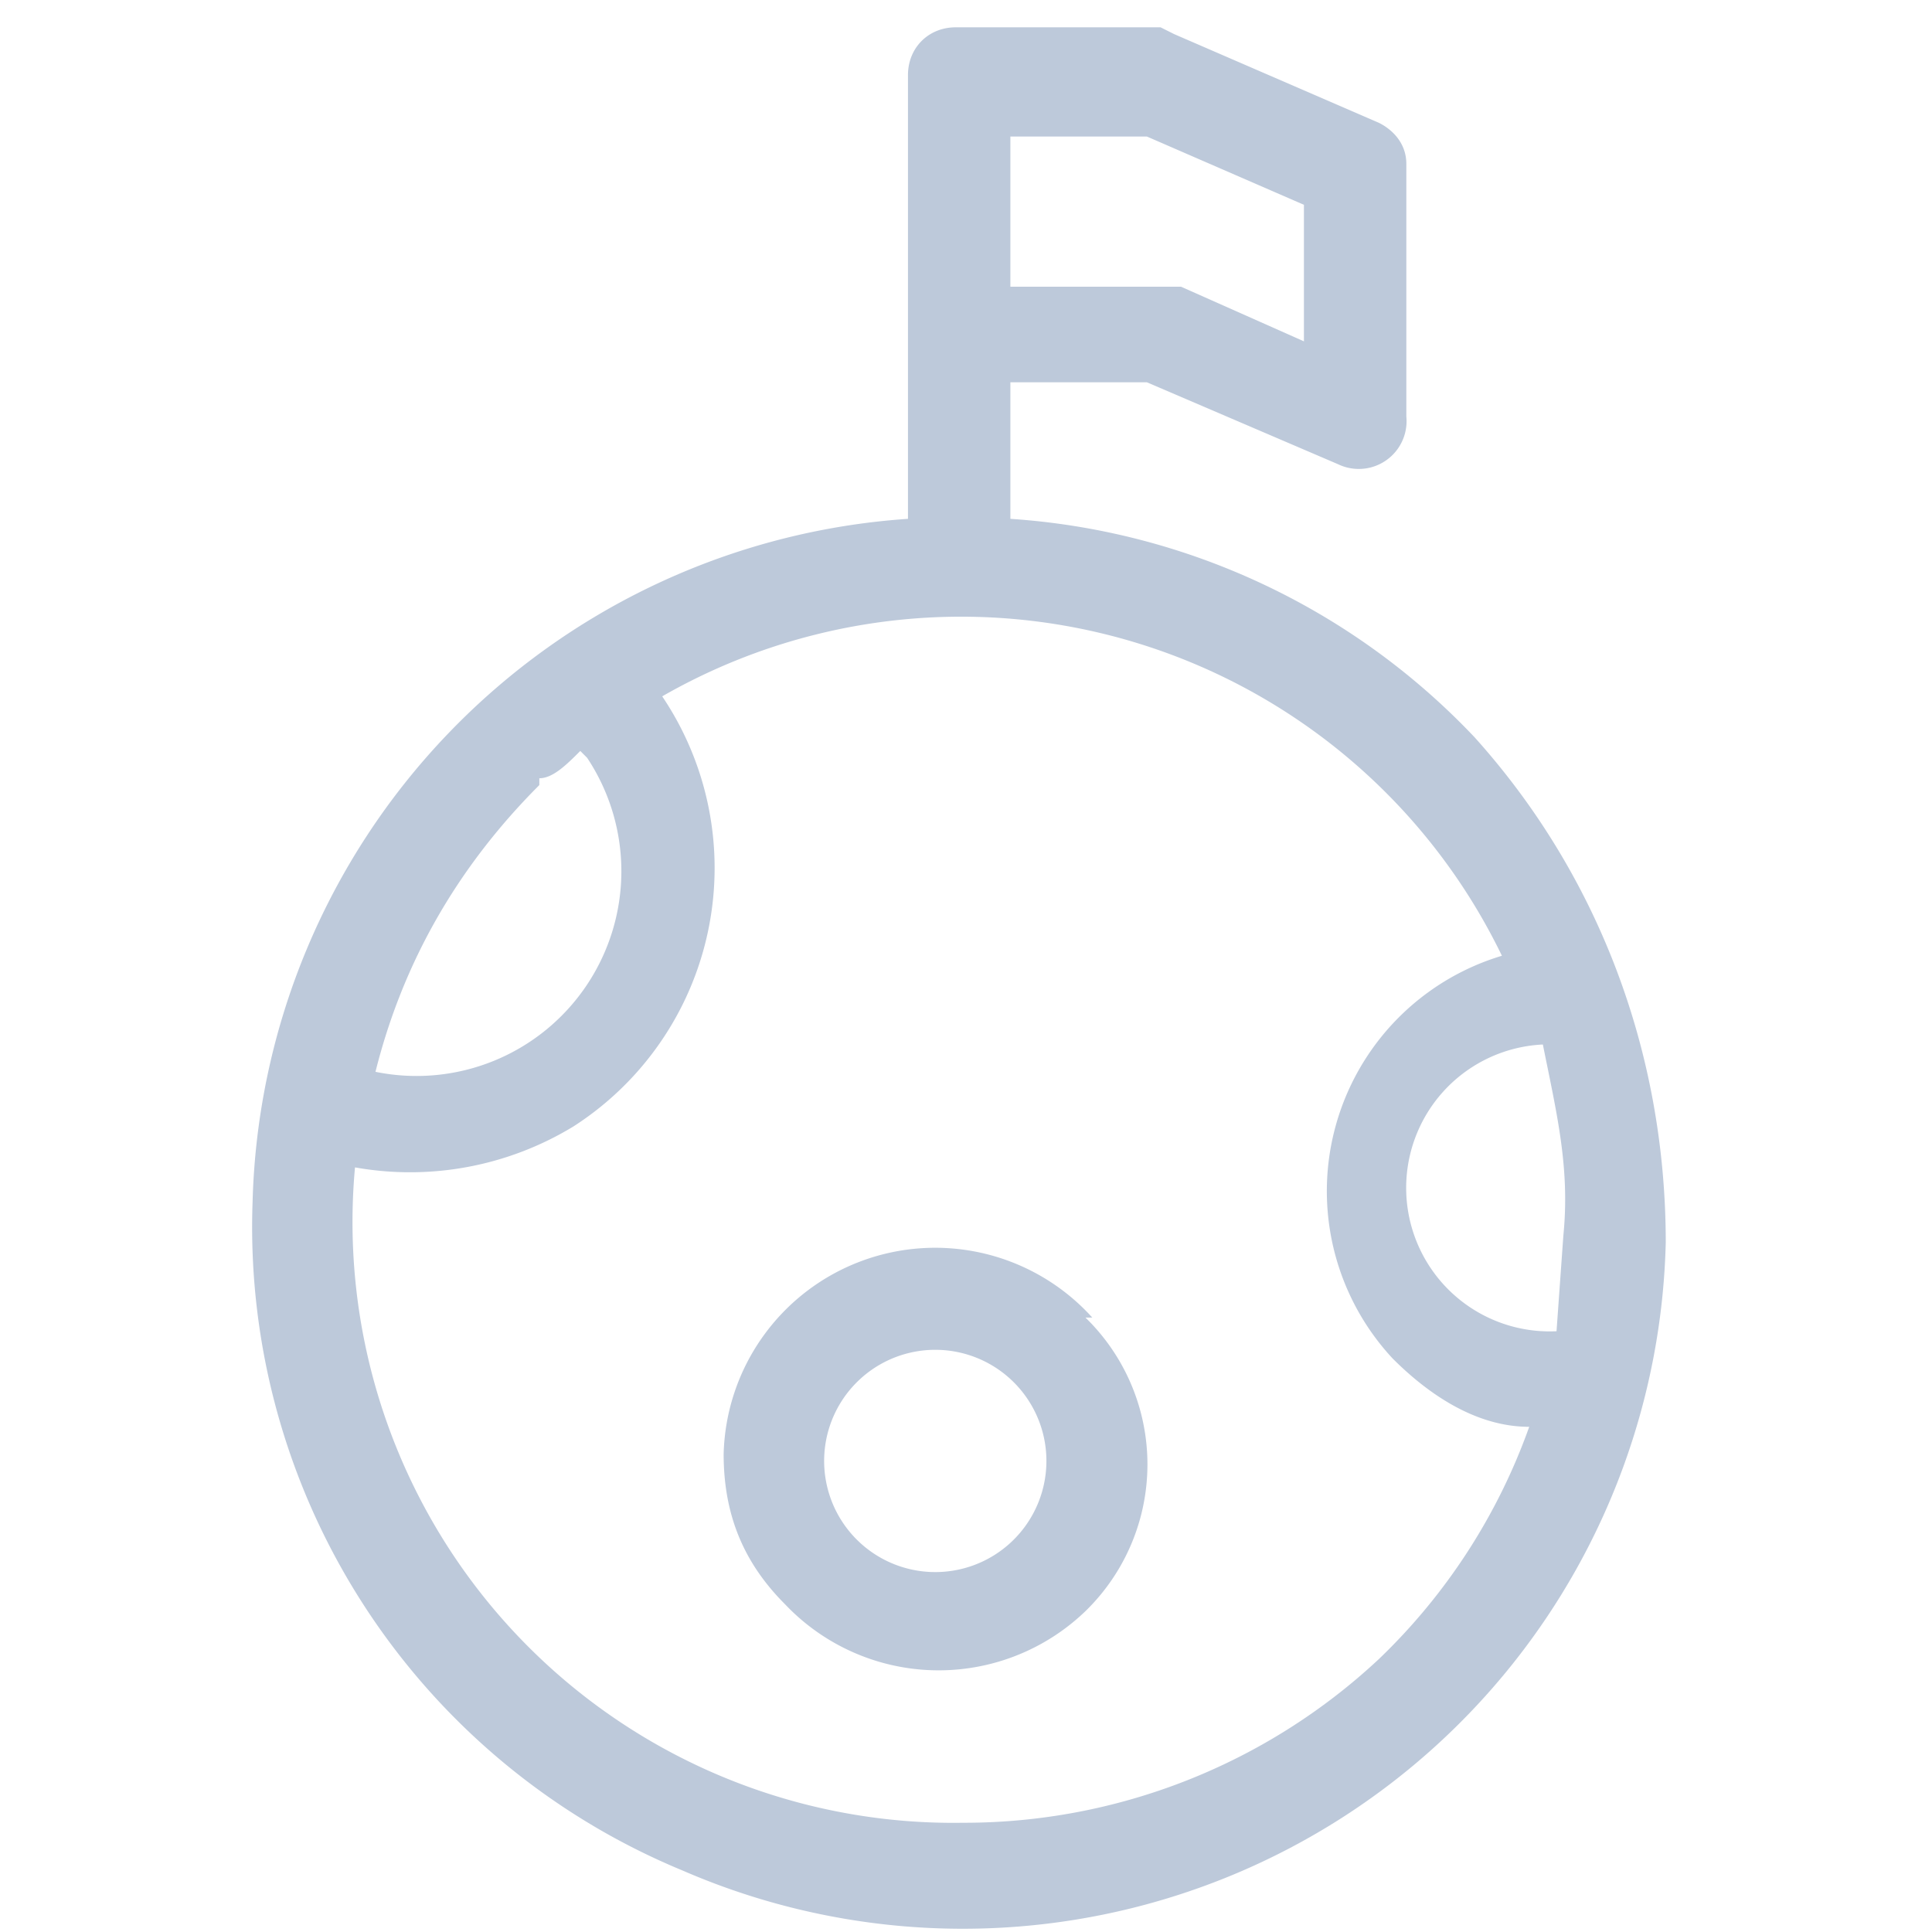 <svg xmlns="http://www.w3.org/2000/svg" viewBox="0 0 28.3 28.3">
  <g fill="#bdc9da">
    <path d="M21.6 10.8a10.3 10.3 0 0 0-6.8-3.2v-2h2l2.8 1.2a.7.7 0 0 0 1-.7V2.4c0-.3-.2-.5-.4-.6l-3-1.3-.2-.1h-3c-.4 0-.7.3-.7.7v6.5a10.3 10.3 0 0 0-9.6 10 10.2 10.2 0 0 0 6.3 9.8 10.3 10.3 0 0 0 14.4-9.2c0-2.8-1-5.4-2.8-7.4zm-6.8-8.4V2h2l2.3 1v2l-1.8-.8h-2.5zm-6.9 9c.2 0 .4-.2.6-.4l.1.1a3 3 0 0 1-3.1 4.6c.4-1.6 1.2-3 2.4-4.2zm12.3 12.9a8.9 8.9 0 0 1-6.1 2.4 8.8 8.8 0 0 1-8.9-9.6 4.6 4.6 0 0 0 3.2-.6 4.5 4.5 0 0 0 1.3-6.3A8.8 8.8 0 0 1 22 14a3.6 3.6 0 0 0-1.6 5.9c.5.5 1.2 1 2 1a8.8 8.8 0 0 1-2.2 3.4zm2.7-6.2l-.1 1.4a2.1 2.1 0 0 1-.2-4.2c.2 1 .4 1.8.3 2.8z"/>
    <path d="M16 19.3a3.1 3.1 0 0 0-5.4 2c0 .9.3 1.6.9 2.2a3.1 3.1 0 0 0 4.4.1 3 3 0 0 0 0-4.3zm-1.2 3.3a1.6 1.6 0 0 1-2.2-2.4 1.6 1.6 0 0 1 2.2 2.4z"/>
  </g>
</svg>
